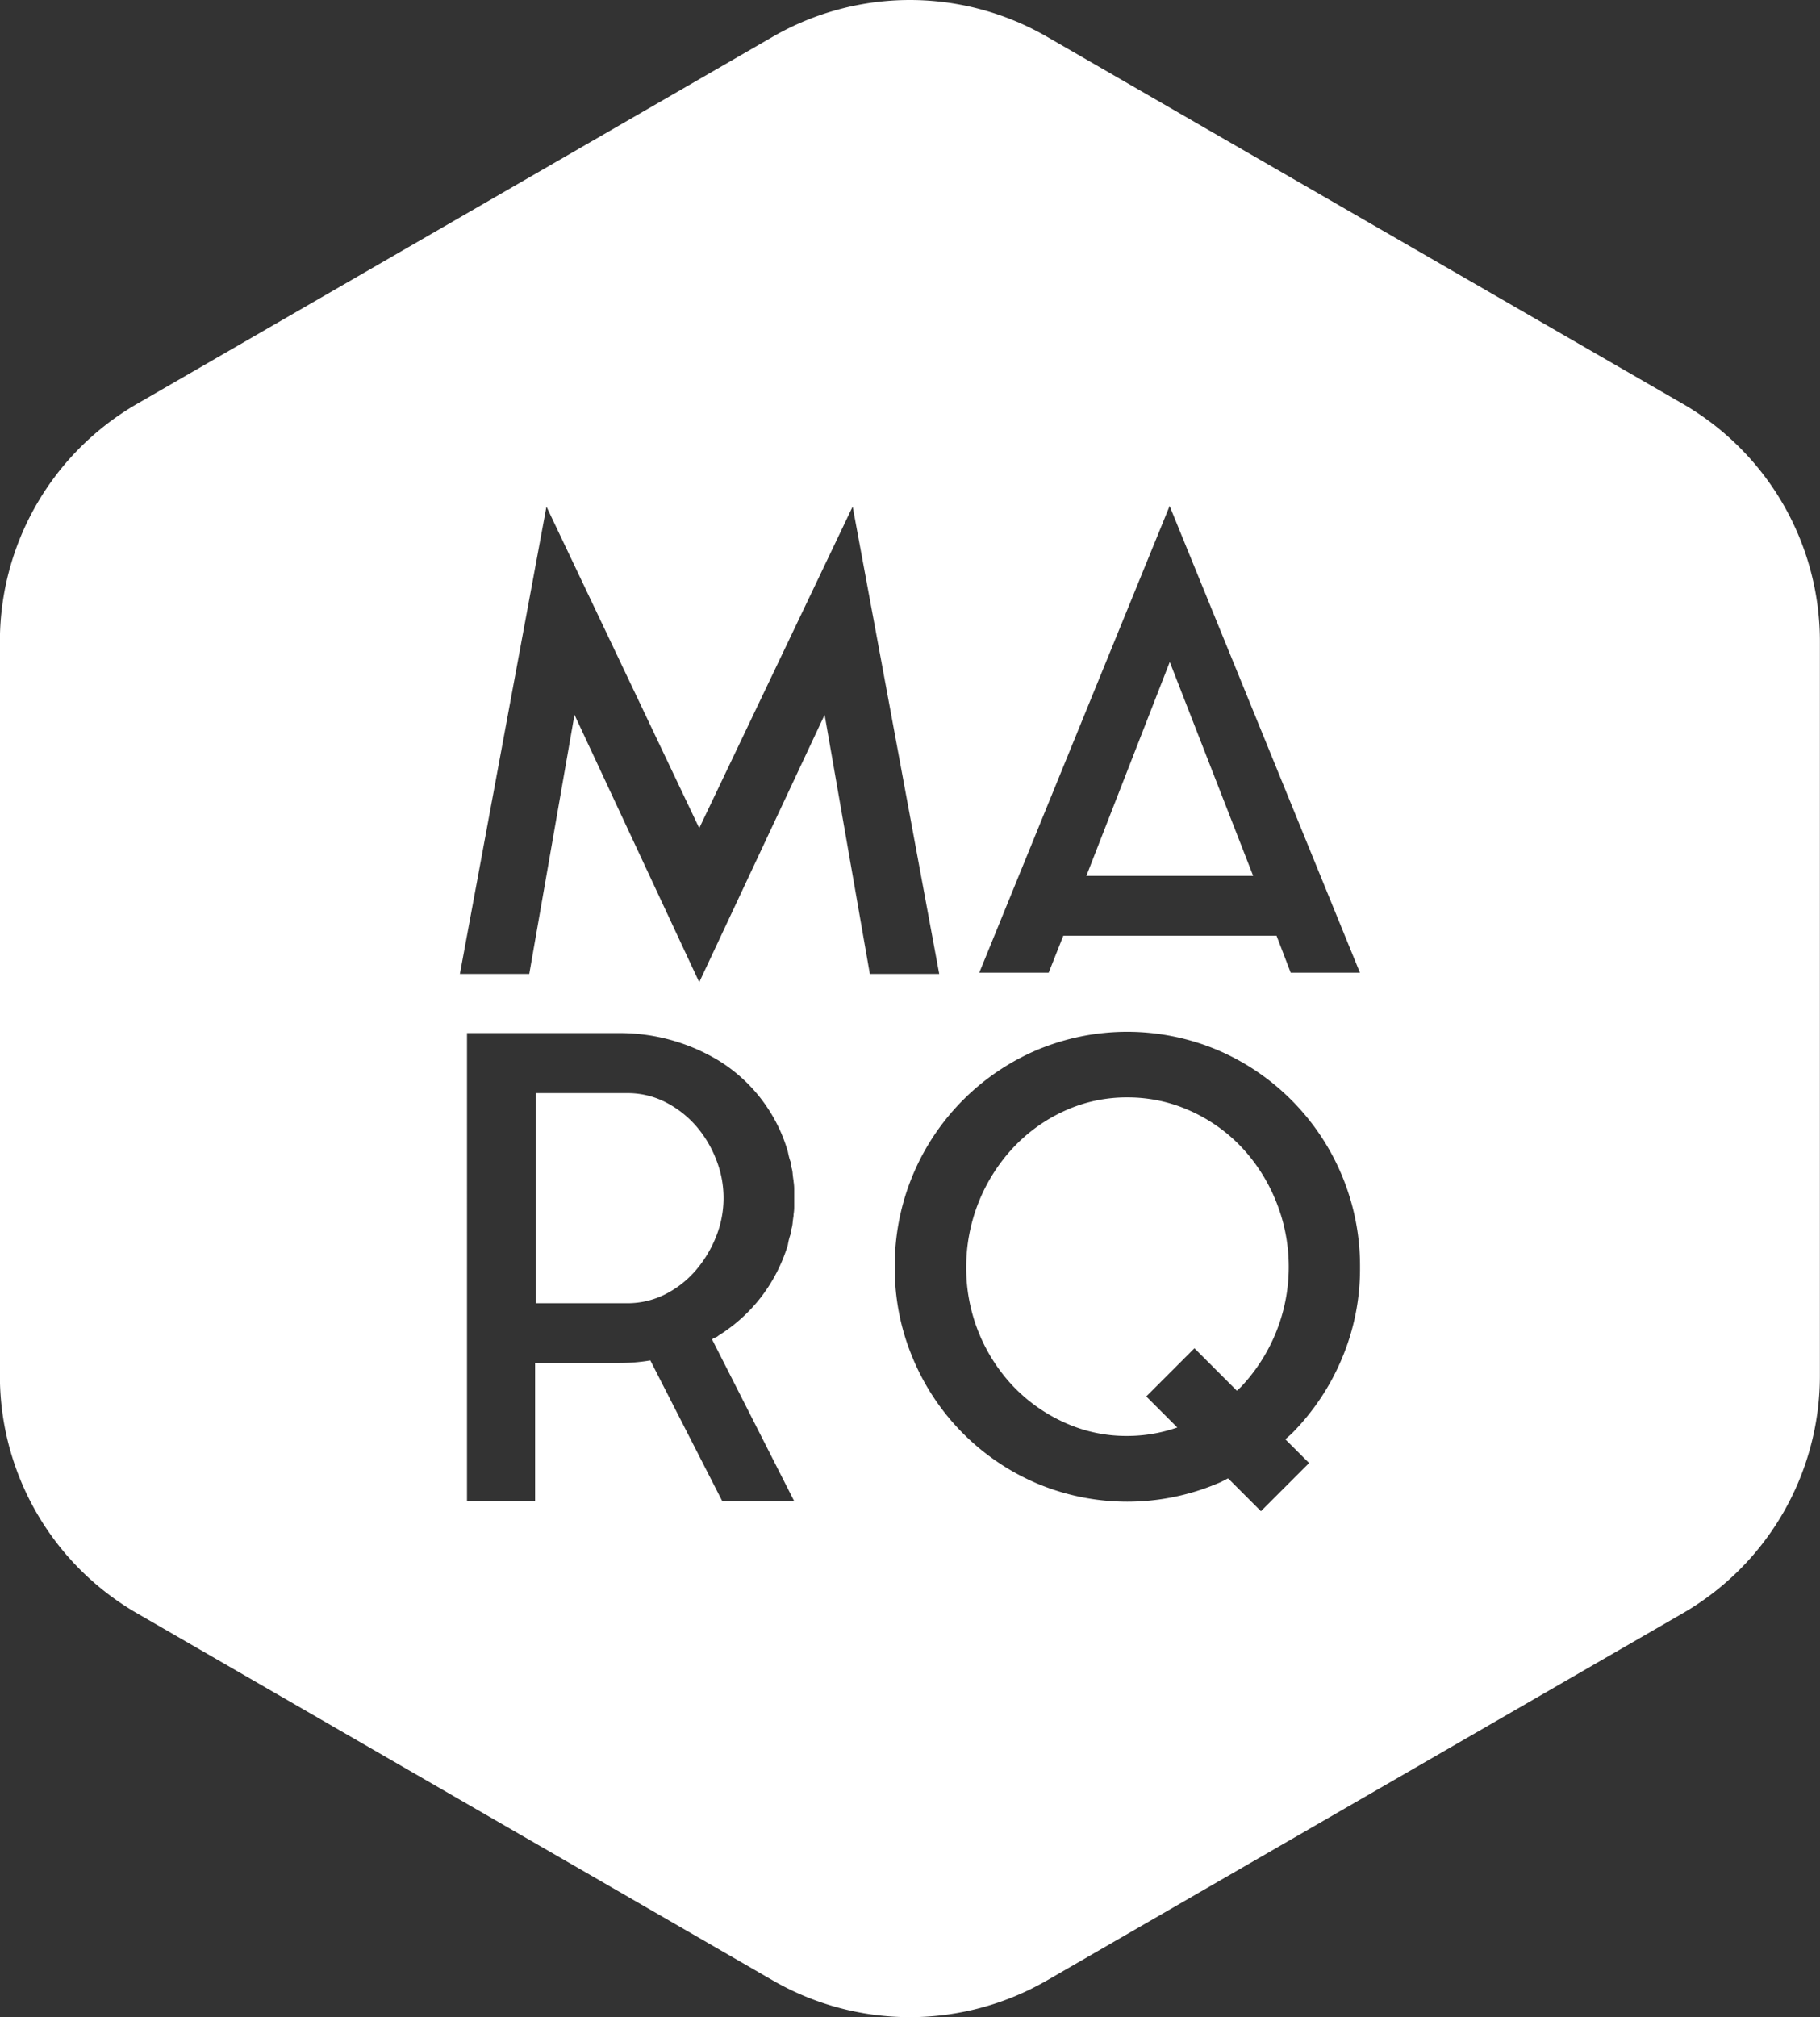 <svg xmlns="http://www.w3.org/2000/svg" width="51.44" height="57" viewBox="0 0 51.44 57">
  <rect x="0" y="0" width="51.44" height="57" fill="#333333" stroke="none"/>
  <g id="Group_15" data-name="Group 15" transform="translate(-689.609 -378)">
    <g id="Group_14" data-name="Group 14">
      <path id="Path_49" data-name="Path 49" d="M720.314,402.75h4.714l-2.357-6.045Z" fill="#fff"/>
      <path id="Path_50" data-name="Path 50" d="M724.7,410.417a4.568,4.568,0,0,0-1.458-1.031,4.268,4.268,0,0,0-1.772-.376,4.2,4.2,0,0,0-1.763.376,4.581,4.581,0,0,0-1.448,1.031,4.937,4.937,0,0,0-1.341,3.4,4.853,4.853,0,0,0,1.341,3.37A4.648,4.648,0,0,0,719.7,418.2a4.2,4.2,0,0,0,1.763.377,4.287,4.287,0,0,0,1.421-.24l-.877-.877,1.361-1.361,1.2,1.2c.041-.04.085-.077.126-.119a4.94,4.94,0,0,0,.98-5.234A4.908,4.908,0,0,0,724.7,410.417Z" fill="#fff"/>
      <path id="Path_51" data-name="Path 51" d="M709.267,409.8a2.888,2.888,0,0,0-.855-.659,2.358,2.358,0,0,0-1.088-.252h-2.573v5.937h2.573a2.359,2.359,0,0,0,1.088-.253,2.816,2.816,0,0,0,.855-.667,3.371,3.371,0,0,0,.576-.948,2.937,2.937,0,0,0,0-2.211A3.2,3.2,0,0,0,709.267,409.8Z" fill="#fff"/>
      <path id="Path_52" data-name="Path 52" d="M737.174,389.413,719.2,379.038a7.75,7.75,0,0,0-7.749,0l-17.97,10.375a7.751,7.751,0,0,0-3.875,6.712v20.75a7.751,7.751,0,0,0,3.875,6.712l17.97,10.375a7.75,7.75,0,0,0,7.749,0l17.971-10.375a7.753,7.753,0,0,0,3.875-6.712v-20.75A7.753,7.753,0,0,0,737.174,389.413Zm-25.118,22.421v.27a1.316,1.316,0,0,1-.018.216v.036q-.018.108-.027.207a.918.918,0,0,1-.045.207v.071a1.651,1.651,0,0,0-.09.342,4.661,4.661,0,0,1-.747,1.458,4.565,4.565,0,0,1-1.214,1.1.226.226,0,0,1-.09.054.226.226,0,0,0-.09.054l2.321,4.57h-2.033l-2.033-3.976q-.216.036-.432.054t-.468.018h-2.357v3.9h-1.925V407.192h4.282a5.4,5.4,0,0,1,2.825.774,4.494,4.494,0,0,1,1.961,2.573q.018.09.036.162a1.283,1.283,0,0,0,.054.162v.089a.691.691,0,0,1,.045.2q.009.108.027.216v.018a1.316,1.316,0,0,1,.018.216Zm.86-13.636-3.544,7.557-3.526-7.557-1.278,7.323h-1.961l2.447-13.206,4.318,9.086,4.336-9.086,2.447,13.206h-1.961Zm14.621,18.188a6.666,6.666,0,0,1-1.4,2.105c-.063.063-.132.119-.2.18l.672.671-1.361,1.361-.928-.928c-.094.045-.185.1-.282.137a6.58,6.58,0,0,1-5.137,0,6.6,6.6,0,0,1-3.49-3.526,6.5,6.5,0,0,1-.512-2.573,6.611,6.611,0,0,1,4-6.135,6.58,6.58,0,0,1,5.137,0,6.633,6.633,0,0,1,4.012,6.135A6.5,6.5,0,0,1,727.537,416.386Zm-1.448-10.9-.4-1.044h-6.027l-.414,1.044h-1.961l5.38-13.188,5.379,13.188Z" fill="#fff"/>
    </g>
  </g>
</svg>
